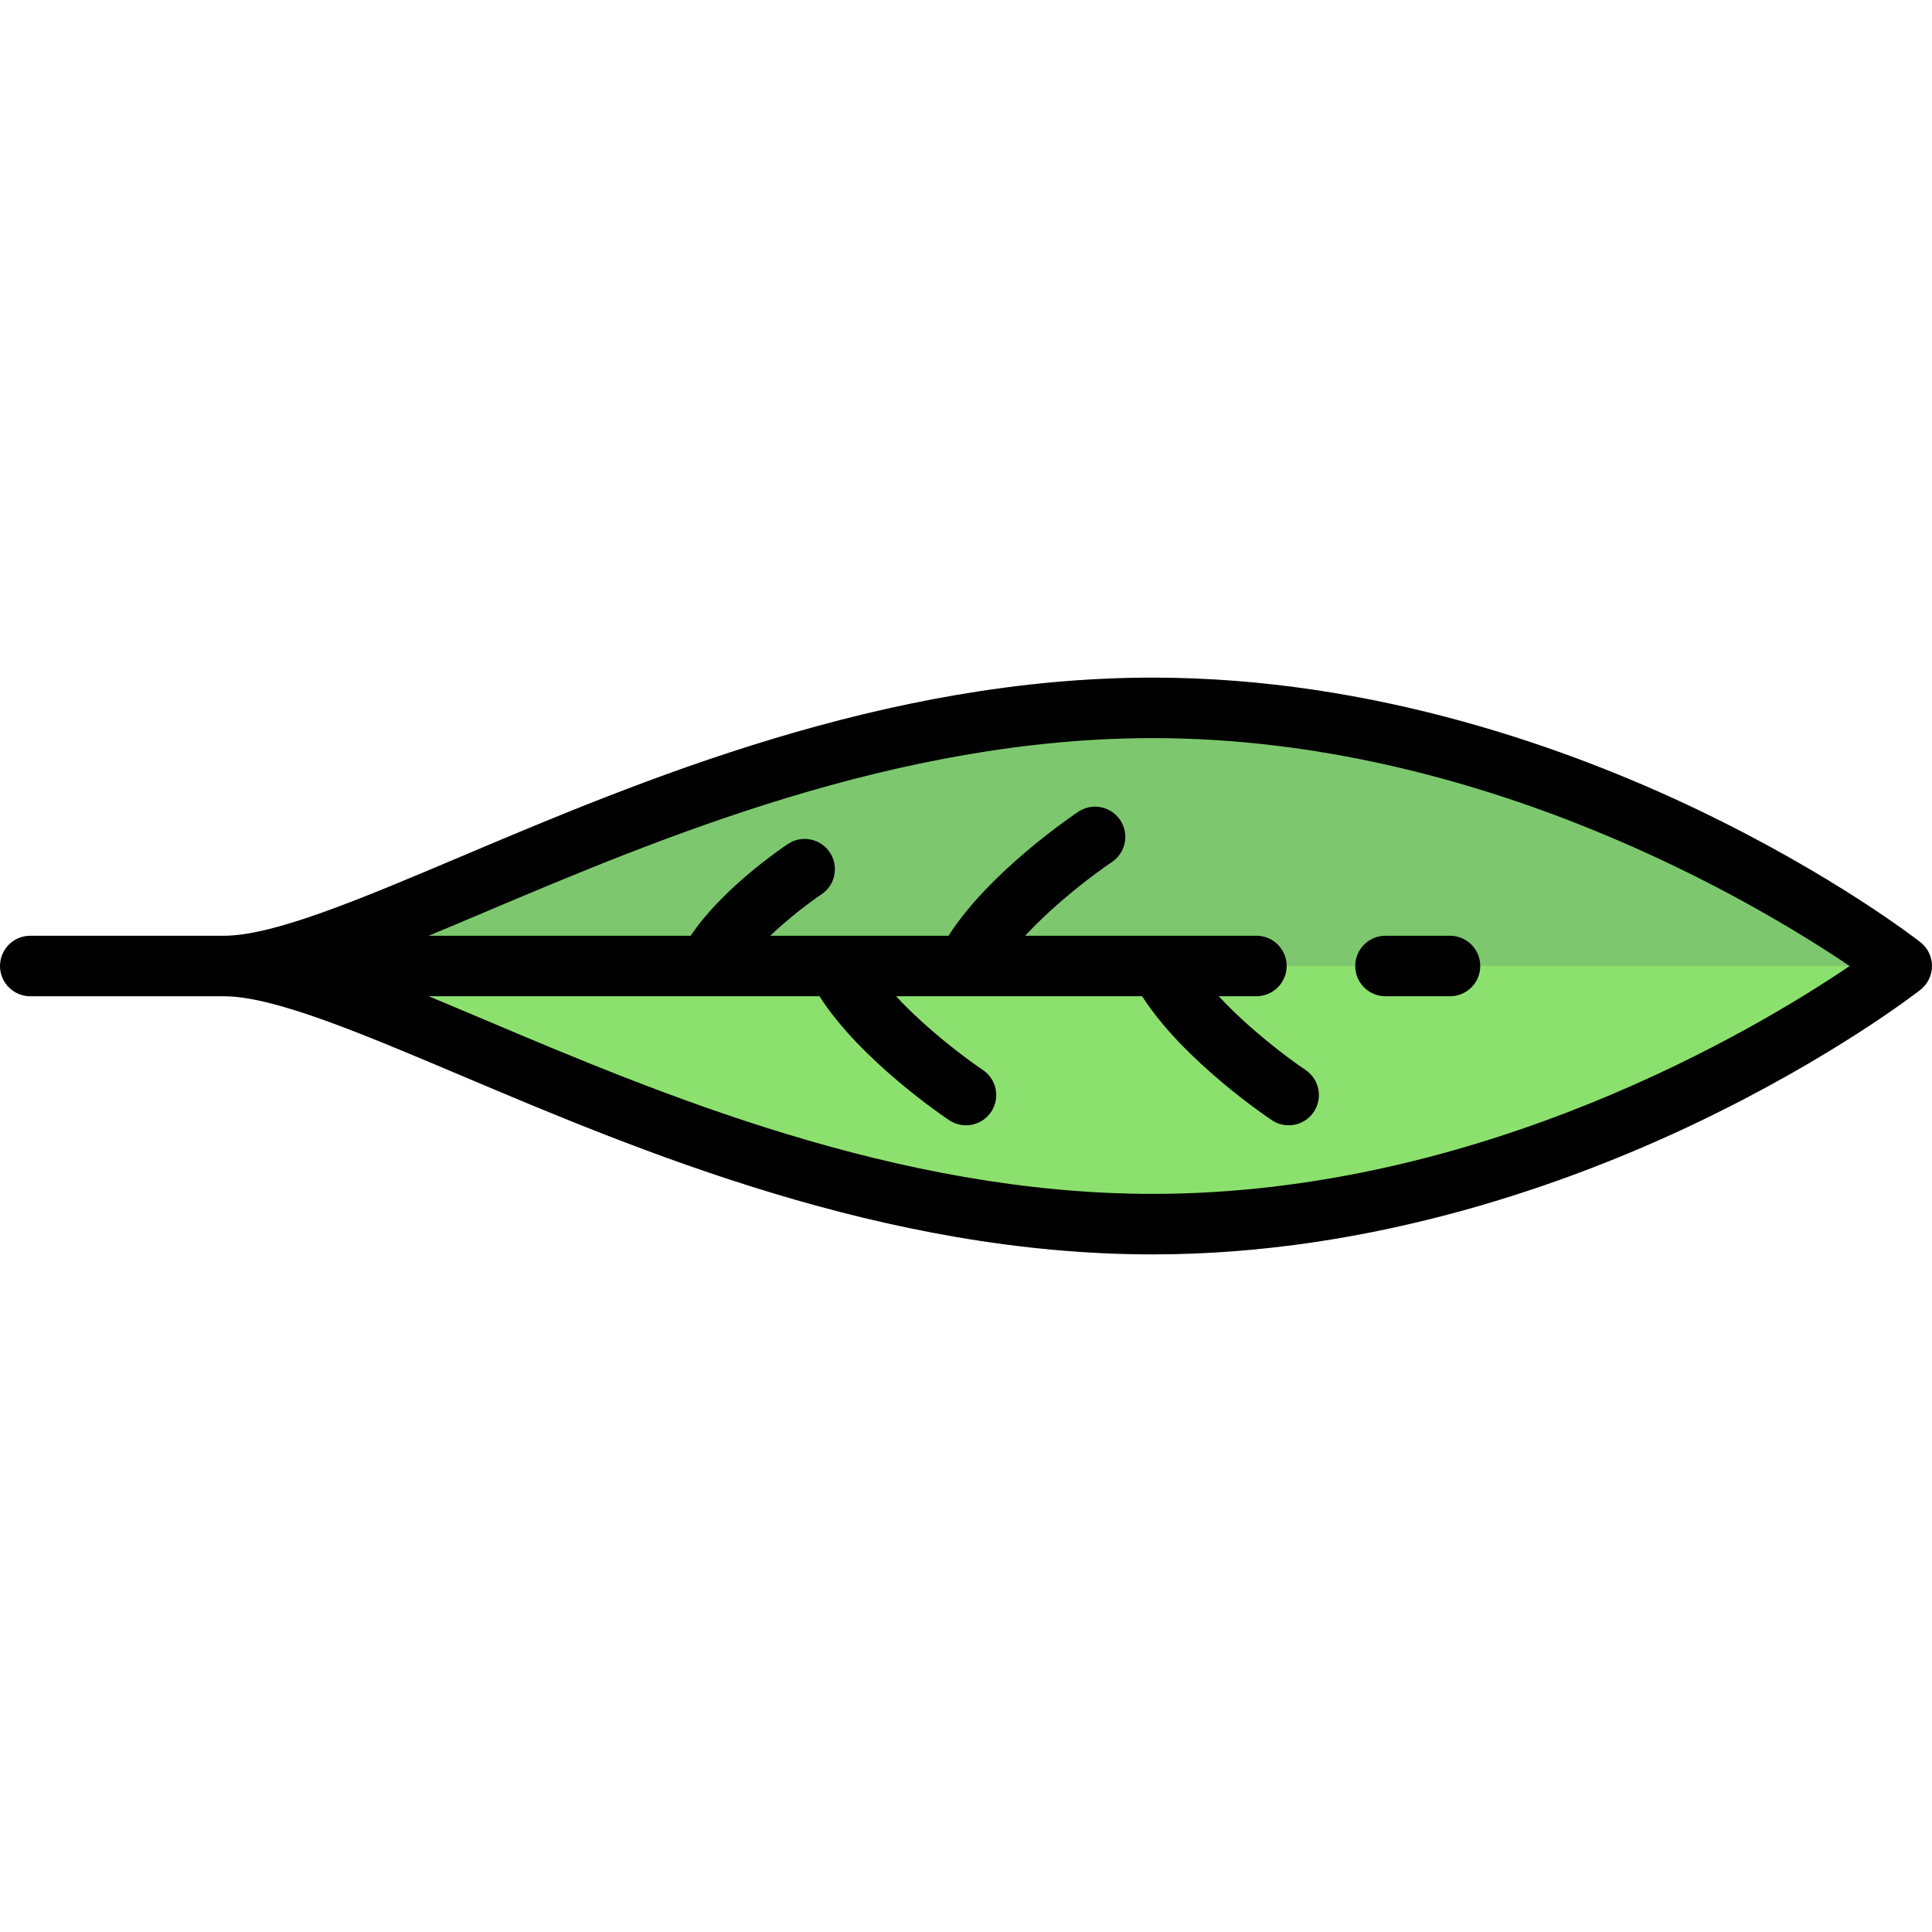 <?xml version="1.0" encoding="iso-8859-1"?>
<svg width="200px" height="200px" viewBox="0 0 512 512" xmlns="http://www.w3.org/2000/svg" xmlns:xlink="http://www.w3.org/1999/xlink" xml:space="preserve">
  <g transform="rotate(90 256 256)">
    <path style="fill:#8CE16E;" d="M248.828,20.323c3.447-5.007,10.898-5.007,14.346,0c17.551,25.487,61.237,97.673,61.237,184.774
      c0,108.997-68.409,202.423-68.409,241.35c0-38.927-68.409-132.354-68.409-241.35C187.591,117.996,231.275,45.81,248.828,20.323z"/>
    <path style="fill:#7DC86E;" d="M248.828,20.323c-17.551,25.488-61.237,97.673-61.237,184.774
      c0,108.997,68.409,202.423,68.409,241.35V16.568C253.275,16.568,250.551,17.82,248.828,20.323z"/>
    <path d="M256,119.716c-4.427,0-8.017,3.589-8.017,8.017v17.102c0,4.427,3.589,8.017,8.017,8.017c4.427,0,8.017-3.589,8.017-8.017
      v-17.102C264.017,123.305,260.427,119.716,256,119.716z"/>
    <path d="M297.436,62.123c-17.282-36.107-34.404-58.13-35.124-59.05C260.792,1.134,258.465,0,256,0c-2.465,0-4.792,1.134-6.312,3.073
      c-0.72,0.919-17.842,22.942-35.124,59.05c-15.963,33.351-34.99,85.474-34.99,144.402c0,71.208,27.447,136.09,47.487,183.467
      c11.227,26.538,20.923,49.459,20.923,62.684v51.307c0,4.427,3.589,8.017,8.017,8.017c4.427,0,8.017-3.589,8.017-8.017v-51.307
      c0-13.225,9.696-36.146,20.923-62.684c20.04-47.375,47.487-112.258,47.487-183.467C332.426,147.597,313.399,95.474,297.436,62.123z
       M270.172,383.746c-2.143,5.068-4.205,9.944-6.156,14.641v-103.55c17.061-10.888,32.171-33.358,32.858-34.388
      c2.455-3.682,1.46-8.656-2.221-11.112c-3.682-2.457-8.658-1.464-11.118,2.216c-3.083,4.613-10.883,14.982-19.52,22.977v-65.203
      c17.061-10.888,32.171-33.358,32.858-34.388c2.455-3.682,1.46-8.656-2.221-11.112c-3.682-2.457-8.658-1.464-11.118,2.216
      c-3.083,4.613-10.883,14.982-19.52,22.977v-9.978c0-4.427-3.589-8.017-8.017-8.017s-8.017,3.589-8.017,8.017v61.282
      c-8.633-7.993-16.433-18.358-19.518-22.973c-2.456-3.684-7.434-4.68-11.116-2.223c-3.684,2.455-4.68,7.433-2.223,11.117
      c0.687,1.031,15.797,23.501,32.858,34.388v47.237c-4.914-5.149-9.107-10.779-10.968-13.561c-2.455-3.682-7.433-4.677-11.115-2.222
      c-3.684,2.455-4.68,7.433-2.223,11.116c1.284,1.926,11.834,17.412,24.307,25.77v69.414c-1.951-4.697-4.012-9.573-6.156-14.641
      c-19.503-46.11-46.218-109.261-46.218-177.218c0-87.073,43.765-160.094,60.399-184.696c16.642,24.574,60.386,97.479,60.386,184.696
      C316.392,274.482,289.678,337.634,270.172,383.746z"/>
  </g>
</svg>
